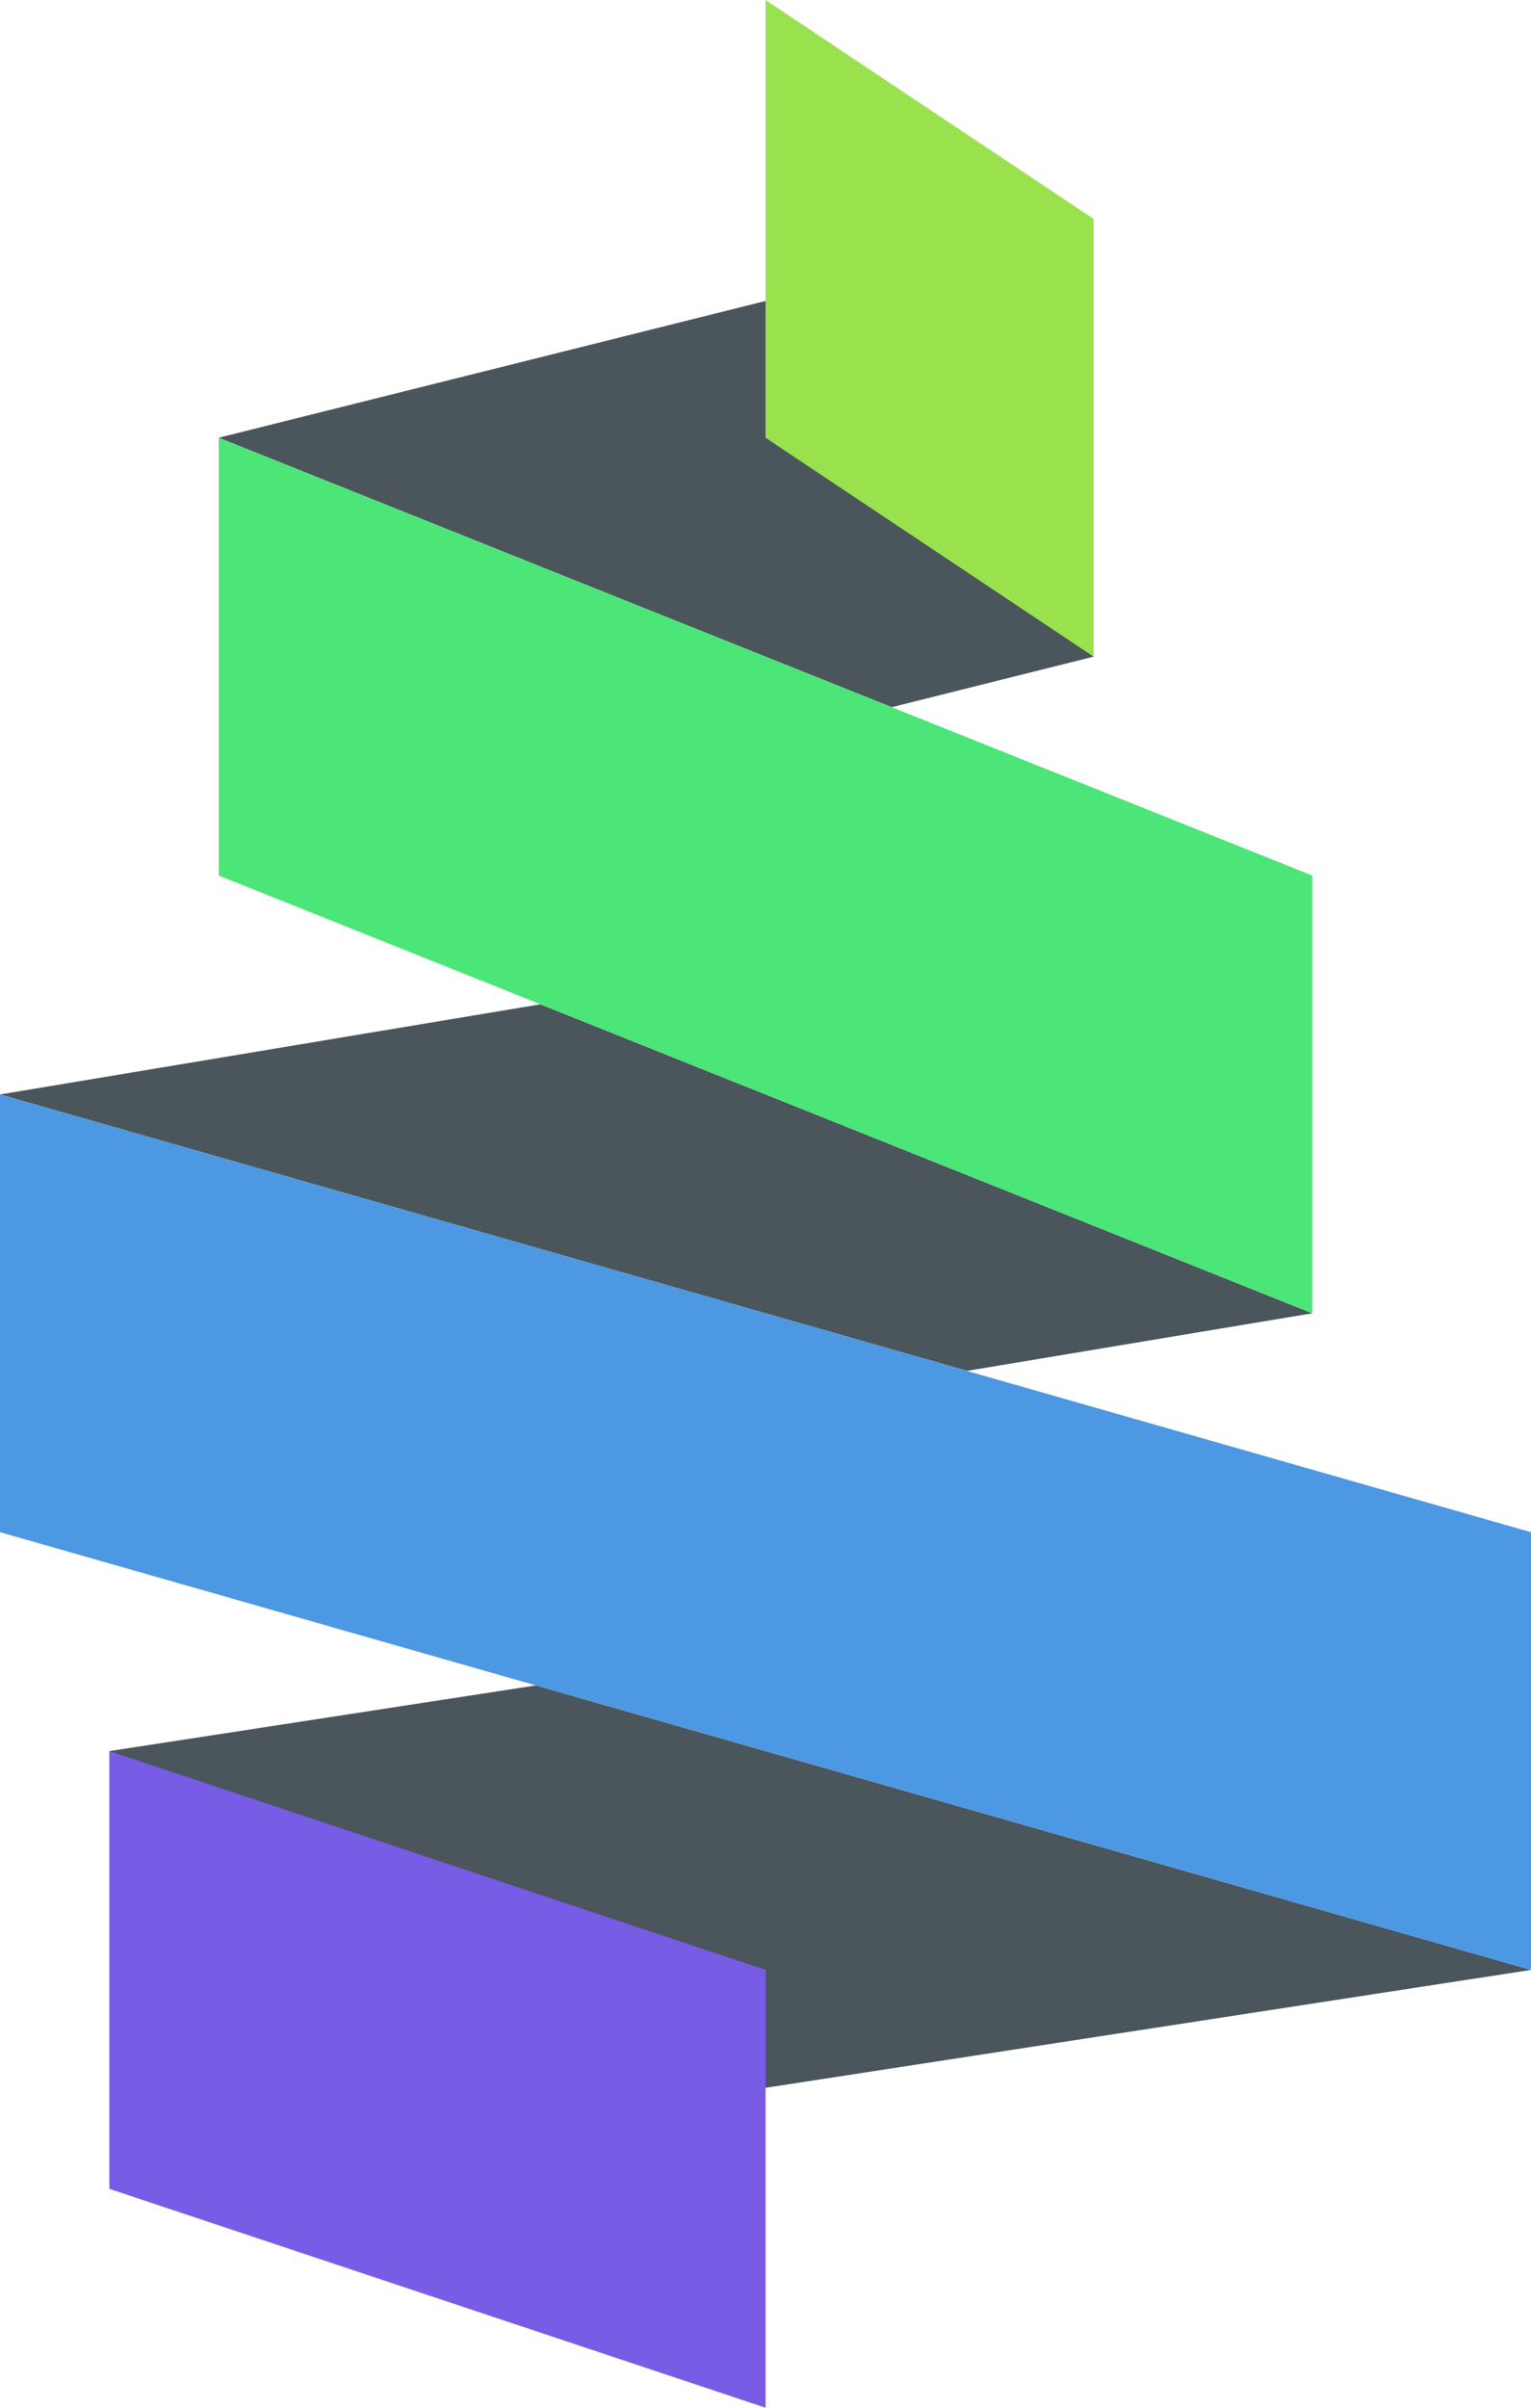 <svg xmlns="http://www.w3.org/2000/svg" viewBox="0 0 159.09 250"><defs><style>.cls-1{fill:#4a565b;}.cls-2{fill:#4ce577;}.cls-3{fill:#99e24d;}.cls-4{fill:#4d98e2;}.cls-5{fill:#795ce5;}</style></defs><g id="Layer_2" data-name="Layer 2"><g id="Layer_1-2" data-name="Layer 1"><polygon class="cls-1" points="11.36 181.82 55.68 175 159.09 204.54 79.55 216.78 11.36 181.82"/><polygon class="cls-1" points="22.73 45.45 79.55 31.25 113.64 68.18 92.66 73.43 22.73 45.45"/><polygon class="cls-1" points="0 113.64 56.15 104.28 136.36 136.36 100.48 142.34 0 113.64"/><polygon class="cls-2" points="22.73 45.45 136.36 90.91 136.36 136.36 22.73 90.91 22.73 45.45"/><polygon class="cls-3" points="79.55 0 113.64 22.73 113.64 68.18 79.55 45.45 79.55 0"/><polygon class="cls-4" points="0 113.64 159.09 159.09 159.09 204.54 0 159.09 0 113.64"/><polygon class="cls-5" points="11.36 181.82 79.55 204.54 79.55 250 11.36 227.27 11.36 181.82"/></g></g></svg>
